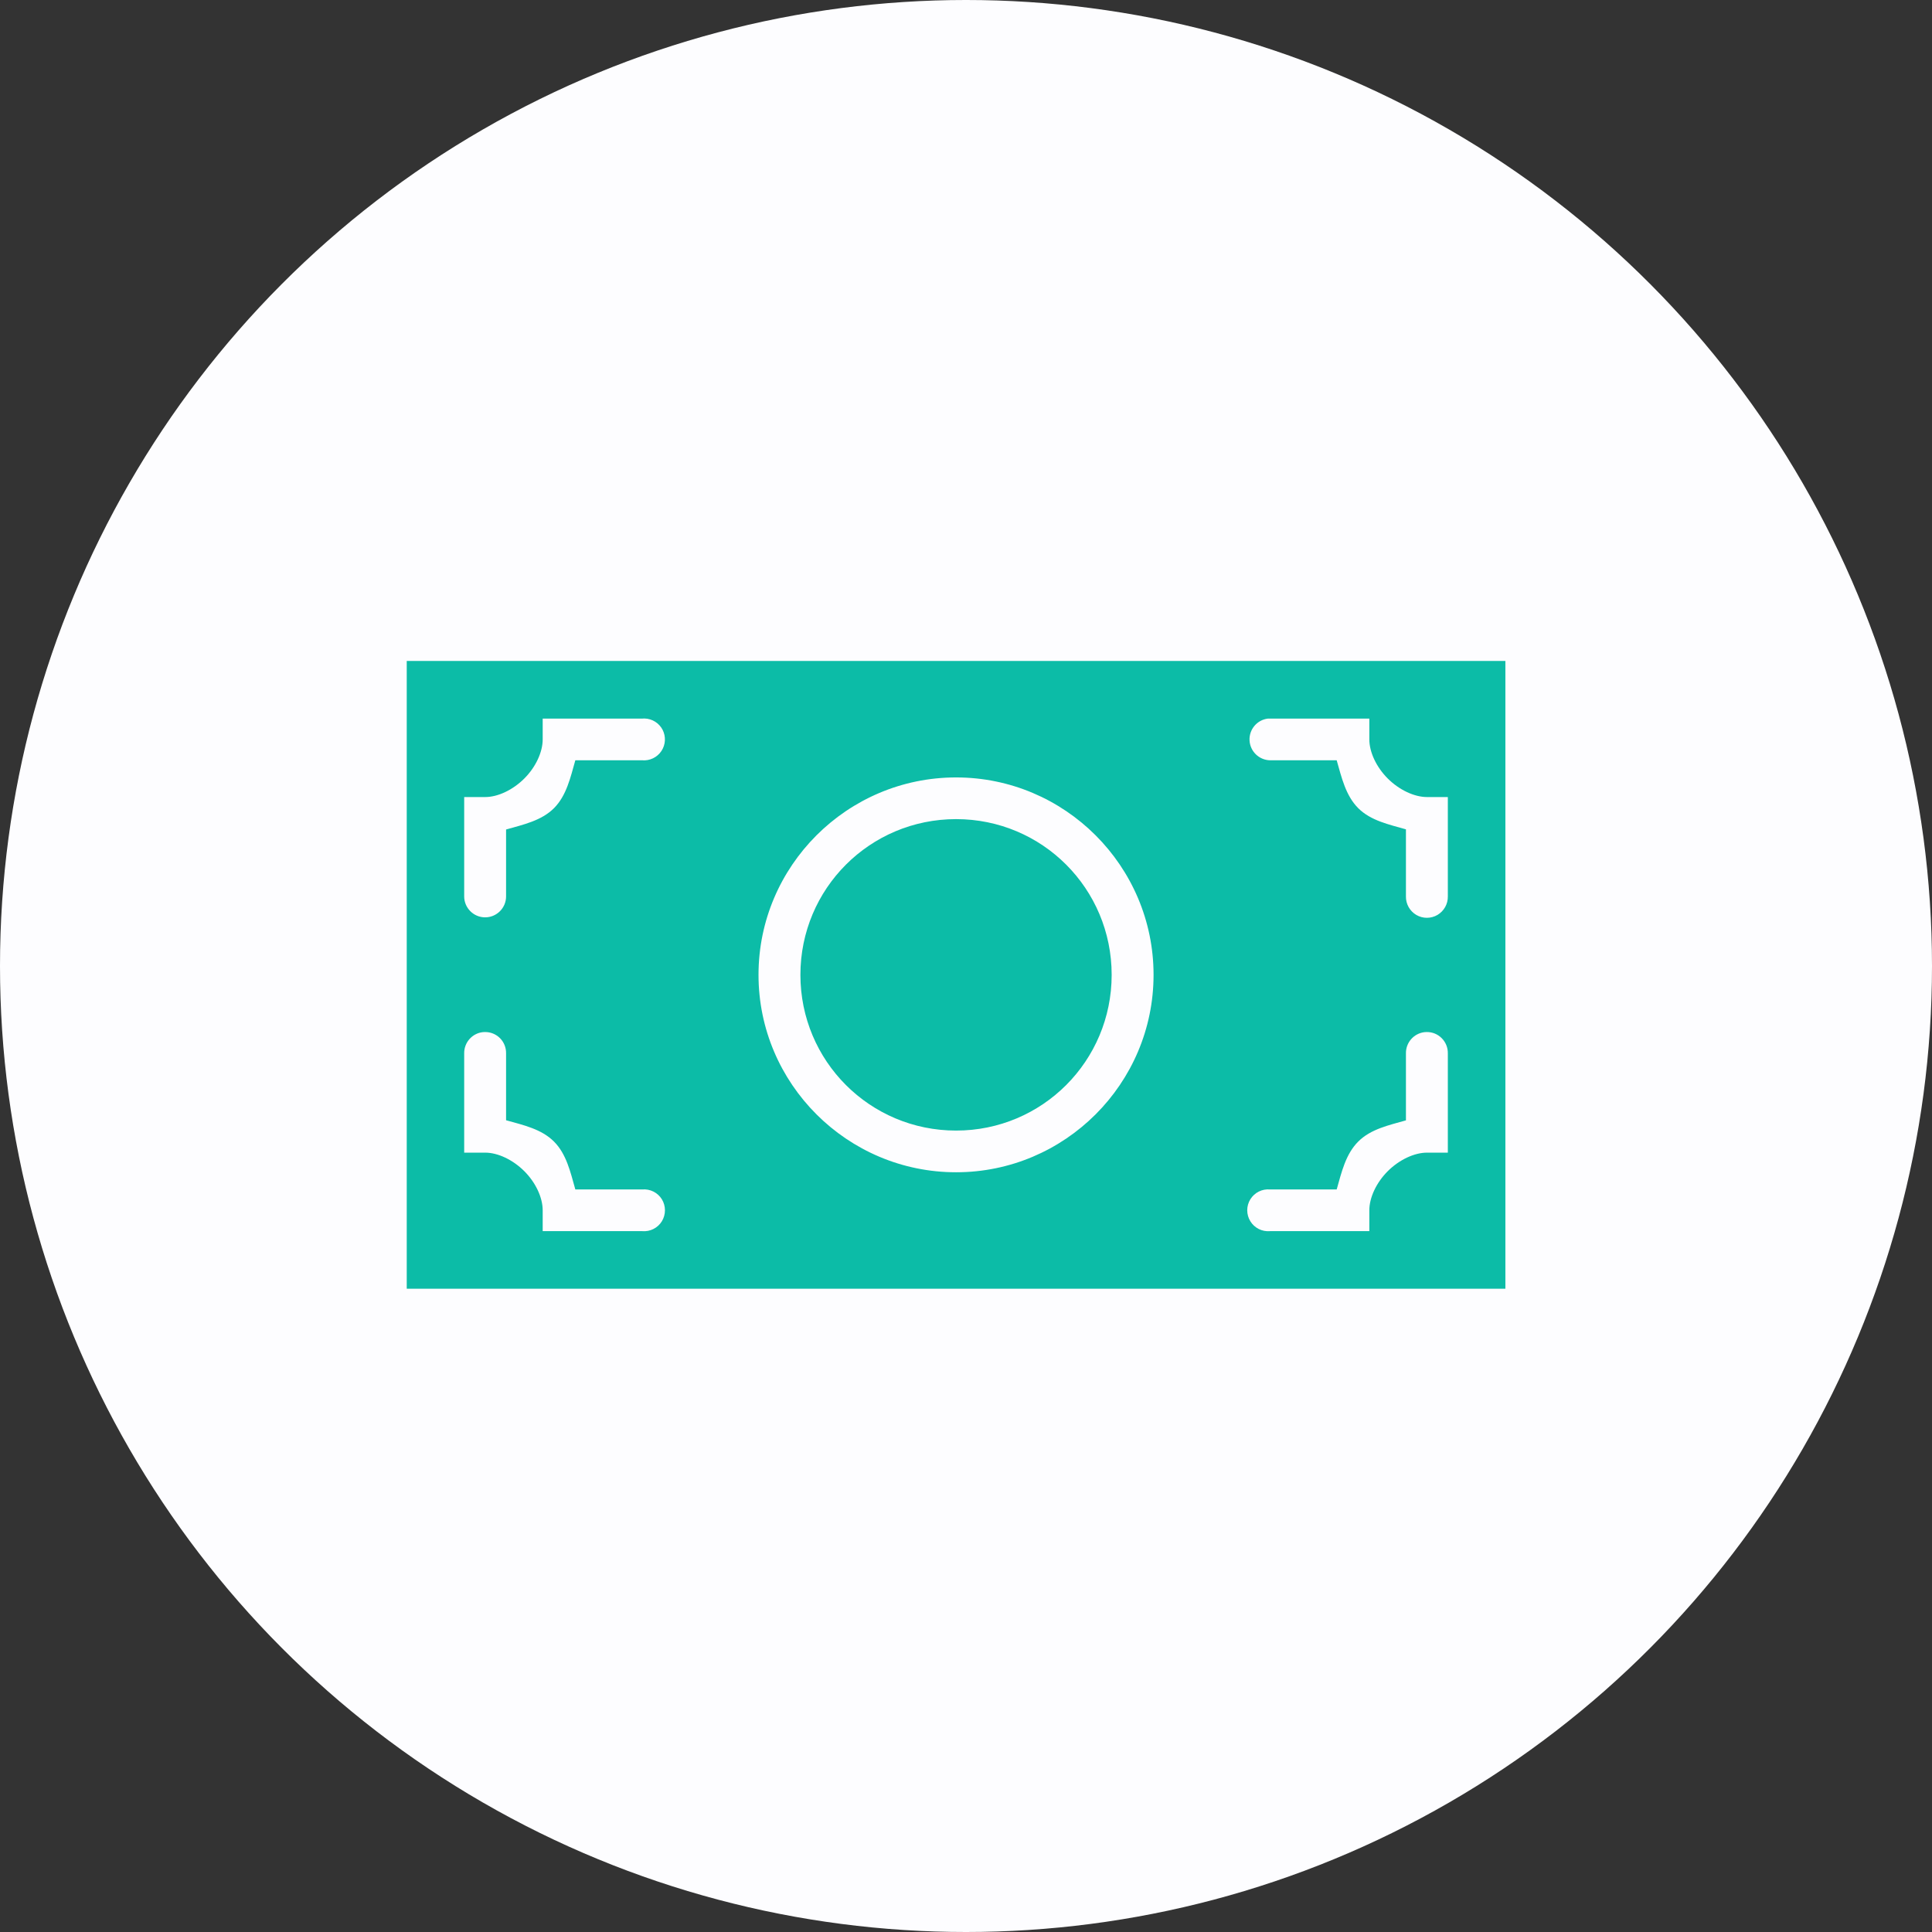 <svg width="38" height="38" viewBox="0 0 38 38" fill="none" xmlns="http://www.w3.org/2000/svg">
<rect x="0" y="0" width="38" height="38" fill="#333333" stroke="none"/>
<circle cx="19" cy="19" r="19" fill="#FDFDFF"/>
<path d="M8 13V25.348H29.609V13H8ZM12.675 14.132C12.826 14.135 12.962 14.22 13.032 14.353C13.101 14.487 13.092 14.647 13.009 14.772C12.925 14.897 12.78 14.967 12.631 14.954H11.316C11.22 15.293 11.142 15.649 10.896 15.896C10.649 16.142 10.294 16.219 9.954 16.315V17.631C9.954 17.858 9.77 18.043 9.542 18.043C9.315 18.043 9.13 17.858 9.13 17.631V15.677H9.544C9.792 15.677 10.088 15.537 10.313 15.312C10.538 15.087 10.674 14.792 10.674 14.543V14.134H12.631C12.645 14.132 12.661 14.132 12.675 14.132ZM24.937 14.134C24.951 14.133 24.965 14.133 24.98 14.134H26.933V14.543C26.933 14.792 27.07 15.087 27.295 15.312C27.52 15.537 27.818 15.677 28.067 15.677H28.477V17.631C28.48 17.78 28.402 17.919 28.274 17.995C28.145 18.071 27.985 18.071 27.856 17.995C27.728 17.919 27.65 17.78 27.653 17.631V16.312C27.316 16.216 26.96 16.141 26.715 15.896C26.468 15.649 26.388 15.293 26.291 14.954H24.98C24.764 14.949 24.588 14.779 24.577 14.563C24.566 14.348 24.723 14.16 24.937 14.134ZM18.805 15.291C20.945 15.291 22.689 17.034 22.689 19.174C22.689 21.314 20.945 23.057 18.805 23.057C16.664 23.057 14.919 21.314 14.919 19.174C14.919 17.034 16.664 15.291 18.805 15.291ZM18.805 16.111C17.109 16.111 15.743 17.479 15.743 19.174C15.743 20.869 17.109 22.237 18.805 22.237C20.5 22.237 21.865 20.869 21.865 19.174C21.865 17.479 20.5 16.111 18.805 16.111ZM9.538 20.299C9.649 20.297 9.756 20.341 9.835 20.42C9.913 20.499 9.956 20.607 9.954 20.718V22.034C10.294 22.129 10.649 22.206 10.896 22.453C11.142 22.699 11.22 23.055 11.316 23.395H12.631C12.786 23.381 12.936 23.456 13.018 23.588C13.099 23.721 13.099 23.888 13.018 24.021C12.936 24.154 12.786 24.229 12.631 24.215H10.674V23.805C10.674 23.556 10.538 23.261 10.313 23.036C10.088 22.811 9.792 22.671 9.544 22.671H9.13V20.718C9.127 20.506 9.285 20.325 9.495 20.301C9.509 20.3 9.524 20.299 9.538 20.299ZM28.06 20.299C28.172 20.297 28.279 20.341 28.357 20.42C28.436 20.499 28.479 20.607 28.477 20.718V22.671H28.067C27.818 22.671 27.52 22.811 27.295 23.036C27.07 23.261 26.933 23.556 26.933 23.805V24.215H24.98C24.824 24.229 24.675 24.154 24.593 24.021C24.511 23.888 24.511 23.721 24.593 23.588C24.675 23.456 24.824 23.381 24.98 23.395H26.291C26.387 23.055 26.468 22.699 26.715 22.453C26.96 22.207 27.316 22.132 27.653 22.036V20.718C27.65 20.506 27.807 20.326 28.018 20.301C28.032 20.3 28.046 20.299 28.06 20.299Z" fill="#0CBCA7"/>
</svg>

